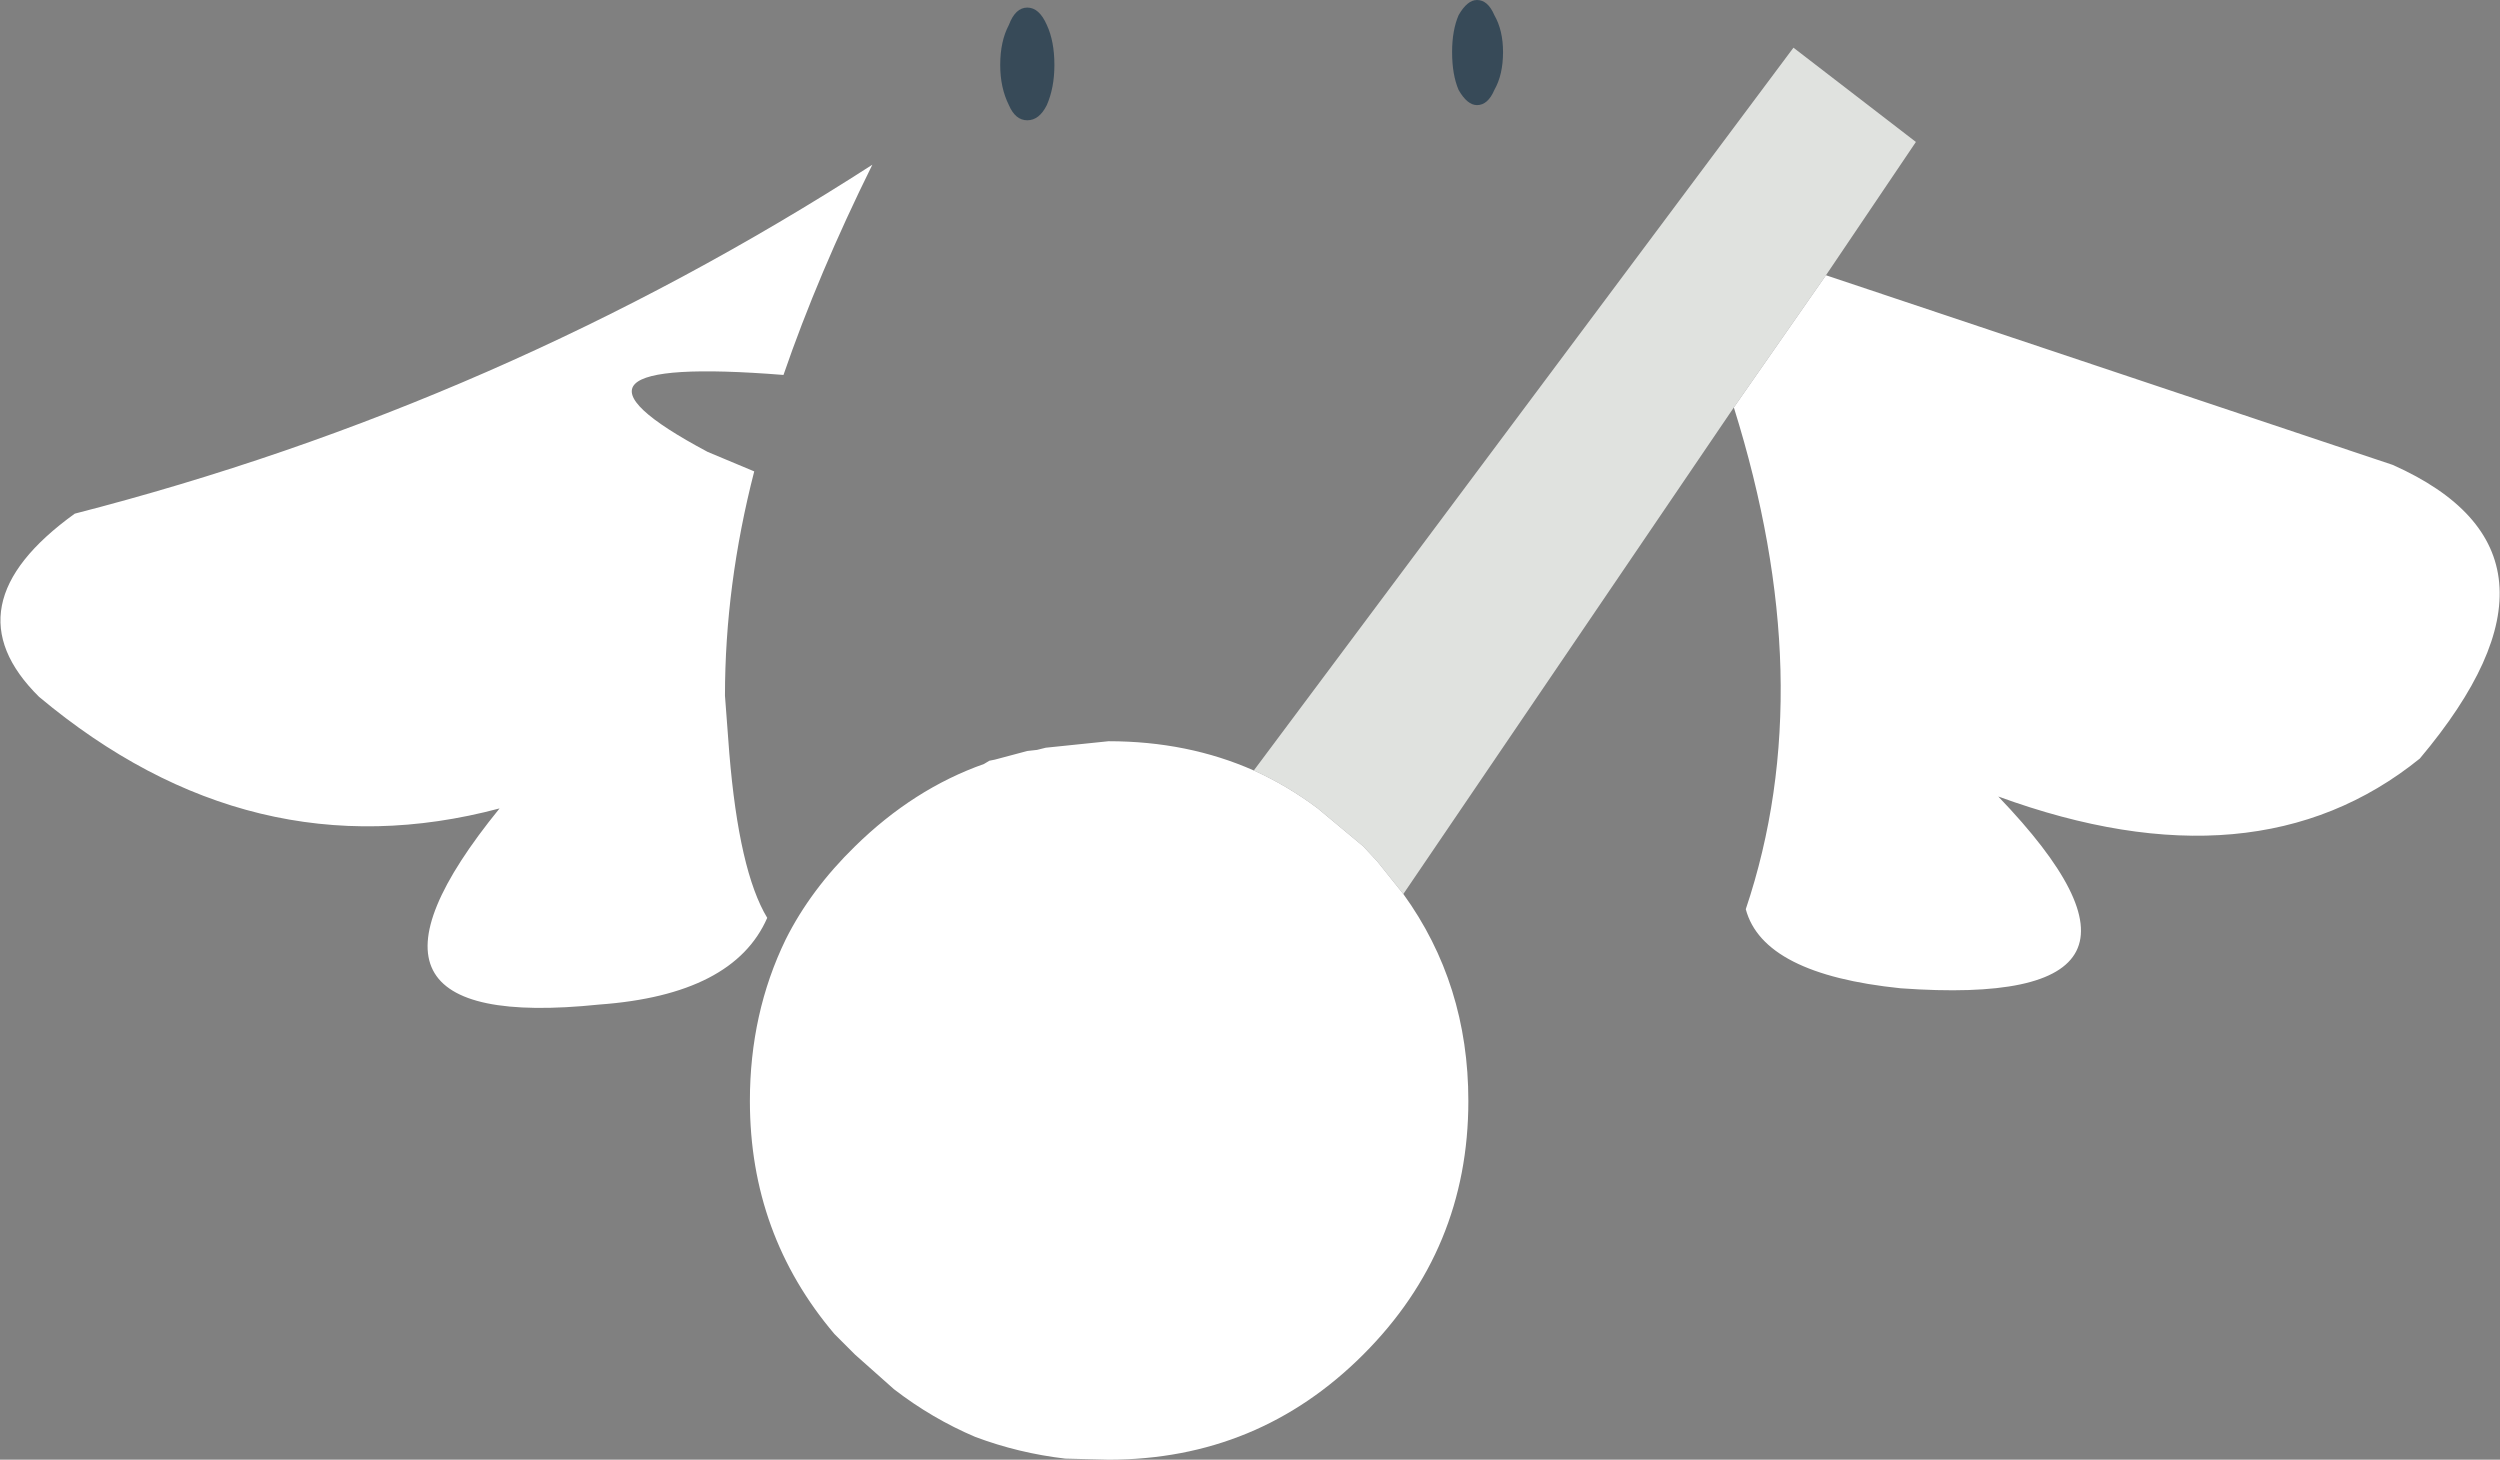 <?xml version="1.0" encoding="UTF-8" standalone="no"?>
<svg xmlns:xlink="http://www.w3.org/1999/xlink" height="67.35px" width="115.35px" xmlns="http://www.w3.org/2000/svg">
  <rect width="100%" height="100%" fill="#808080" stroke="none"/>
  <g transform="matrix(1.0, 0.0, 0.0, 1.0, 57.6, 69.15)">
    <path d="M11.75 -66.75 Q11.75 -65.7 11.35 -65.0 11.05 -64.3 10.55 -64.3 10.1 -64.3 9.7 -65.0 9.4 -65.7 9.4 -66.75 9.4 -67.75 9.7 -68.45 10.1 -69.15 10.55 -69.15 11.05 -69.15 11.35 -68.45 11.75 -67.75 11.75 -66.75 M-8.95 -66.15 Q-8.95 -65.1 -9.3 -64.3 -9.65 -63.6 -10.2 -63.6 -10.75 -63.6 -11.05 -64.3 -11.45 -65.1 -11.45 -66.15 -11.45 -67.25 -11.05 -68.0 -10.75 -68.8 -10.2 -68.8 -9.65 -68.8 -9.3 -68.0 -8.95 -67.25 -8.95 -66.15" fill="#374a58" fill-rule="evenodd" stroke="none"/>
    <path d="M26.65 -56.45 L22.4 -50.35 7.15 -27.9 5.95 -29.4 5.3 -30.1 3.2 -31.85 Q1.8 -32.9 0.25 -33.6 L25.15 -66.95 30.8 -62.6 26.65 -56.45" fill="#e0e2df" fill-rule="evenodd" stroke="none"/>
    <path d="M22.4 -50.35 L26.65 -56.45 52.8 -47.7 Q62.0 -43.6 54.05 -34.15 46.5 -28.05 34.6 -32.4 44.05 -22.55 30.1 -23.55 23.75 -24.2 22.95 -27.2 24.7 -32.4 24.55 -38.25 24.4 -43.95 22.4 -50.35 M0.25 -33.6 Q1.8 -32.9 3.2 -31.85 L5.3 -30.1 5.95 -29.4 7.15 -27.9 Q10.15 -23.75 10.15 -18.35 10.15 -11.5 5.3 -6.65 0.45 -1.8 -6.45 -1.8 L-8.45 -1.85 Q-10.6 -2.1 -12.6 -2.85 -14.6 -3.7 -16.35 -5.05 L-18.15 -6.65 -19.1 -7.6 Q-23.0 -12.2 -23.0 -18.35 -23.0 -22.4 -21.35 -25.8 -20.2 -28.1 -18.15 -30.1 -15.45 -32.75 -12.2 -33.9 L-11.95 -34.05 -11.7 -34.1 -10.2 -34.5 -9.75 -34.55 -9.35 -34.65 -6.45 -34.95 Q-2.8 -34.95 0.25 -33.6 M-17.35 -61.55 Q-19.85 -56.5 -21.45 -51.85 -33.4 -52.8 -24.95 -48.3 L-22.8 -47.4 Q-24.15 -42.15 -24.15 -37.05 L-23.95 -34.4 Q-23.5 -28.95 -22.2 -26.8 -23.75 -23.25 -29.95 -22.8 -43.0 -21.45 -34.55 -31.85 -46.0 -28.8 -55.8 -37.0 -60.05 -41.2 -54.15 -45.45 -34.5 -50.5 -17.35 -61.55" fill="#ffffff" fill-rule="evenodd" stroke="none"/>
  </g>
</svg>
